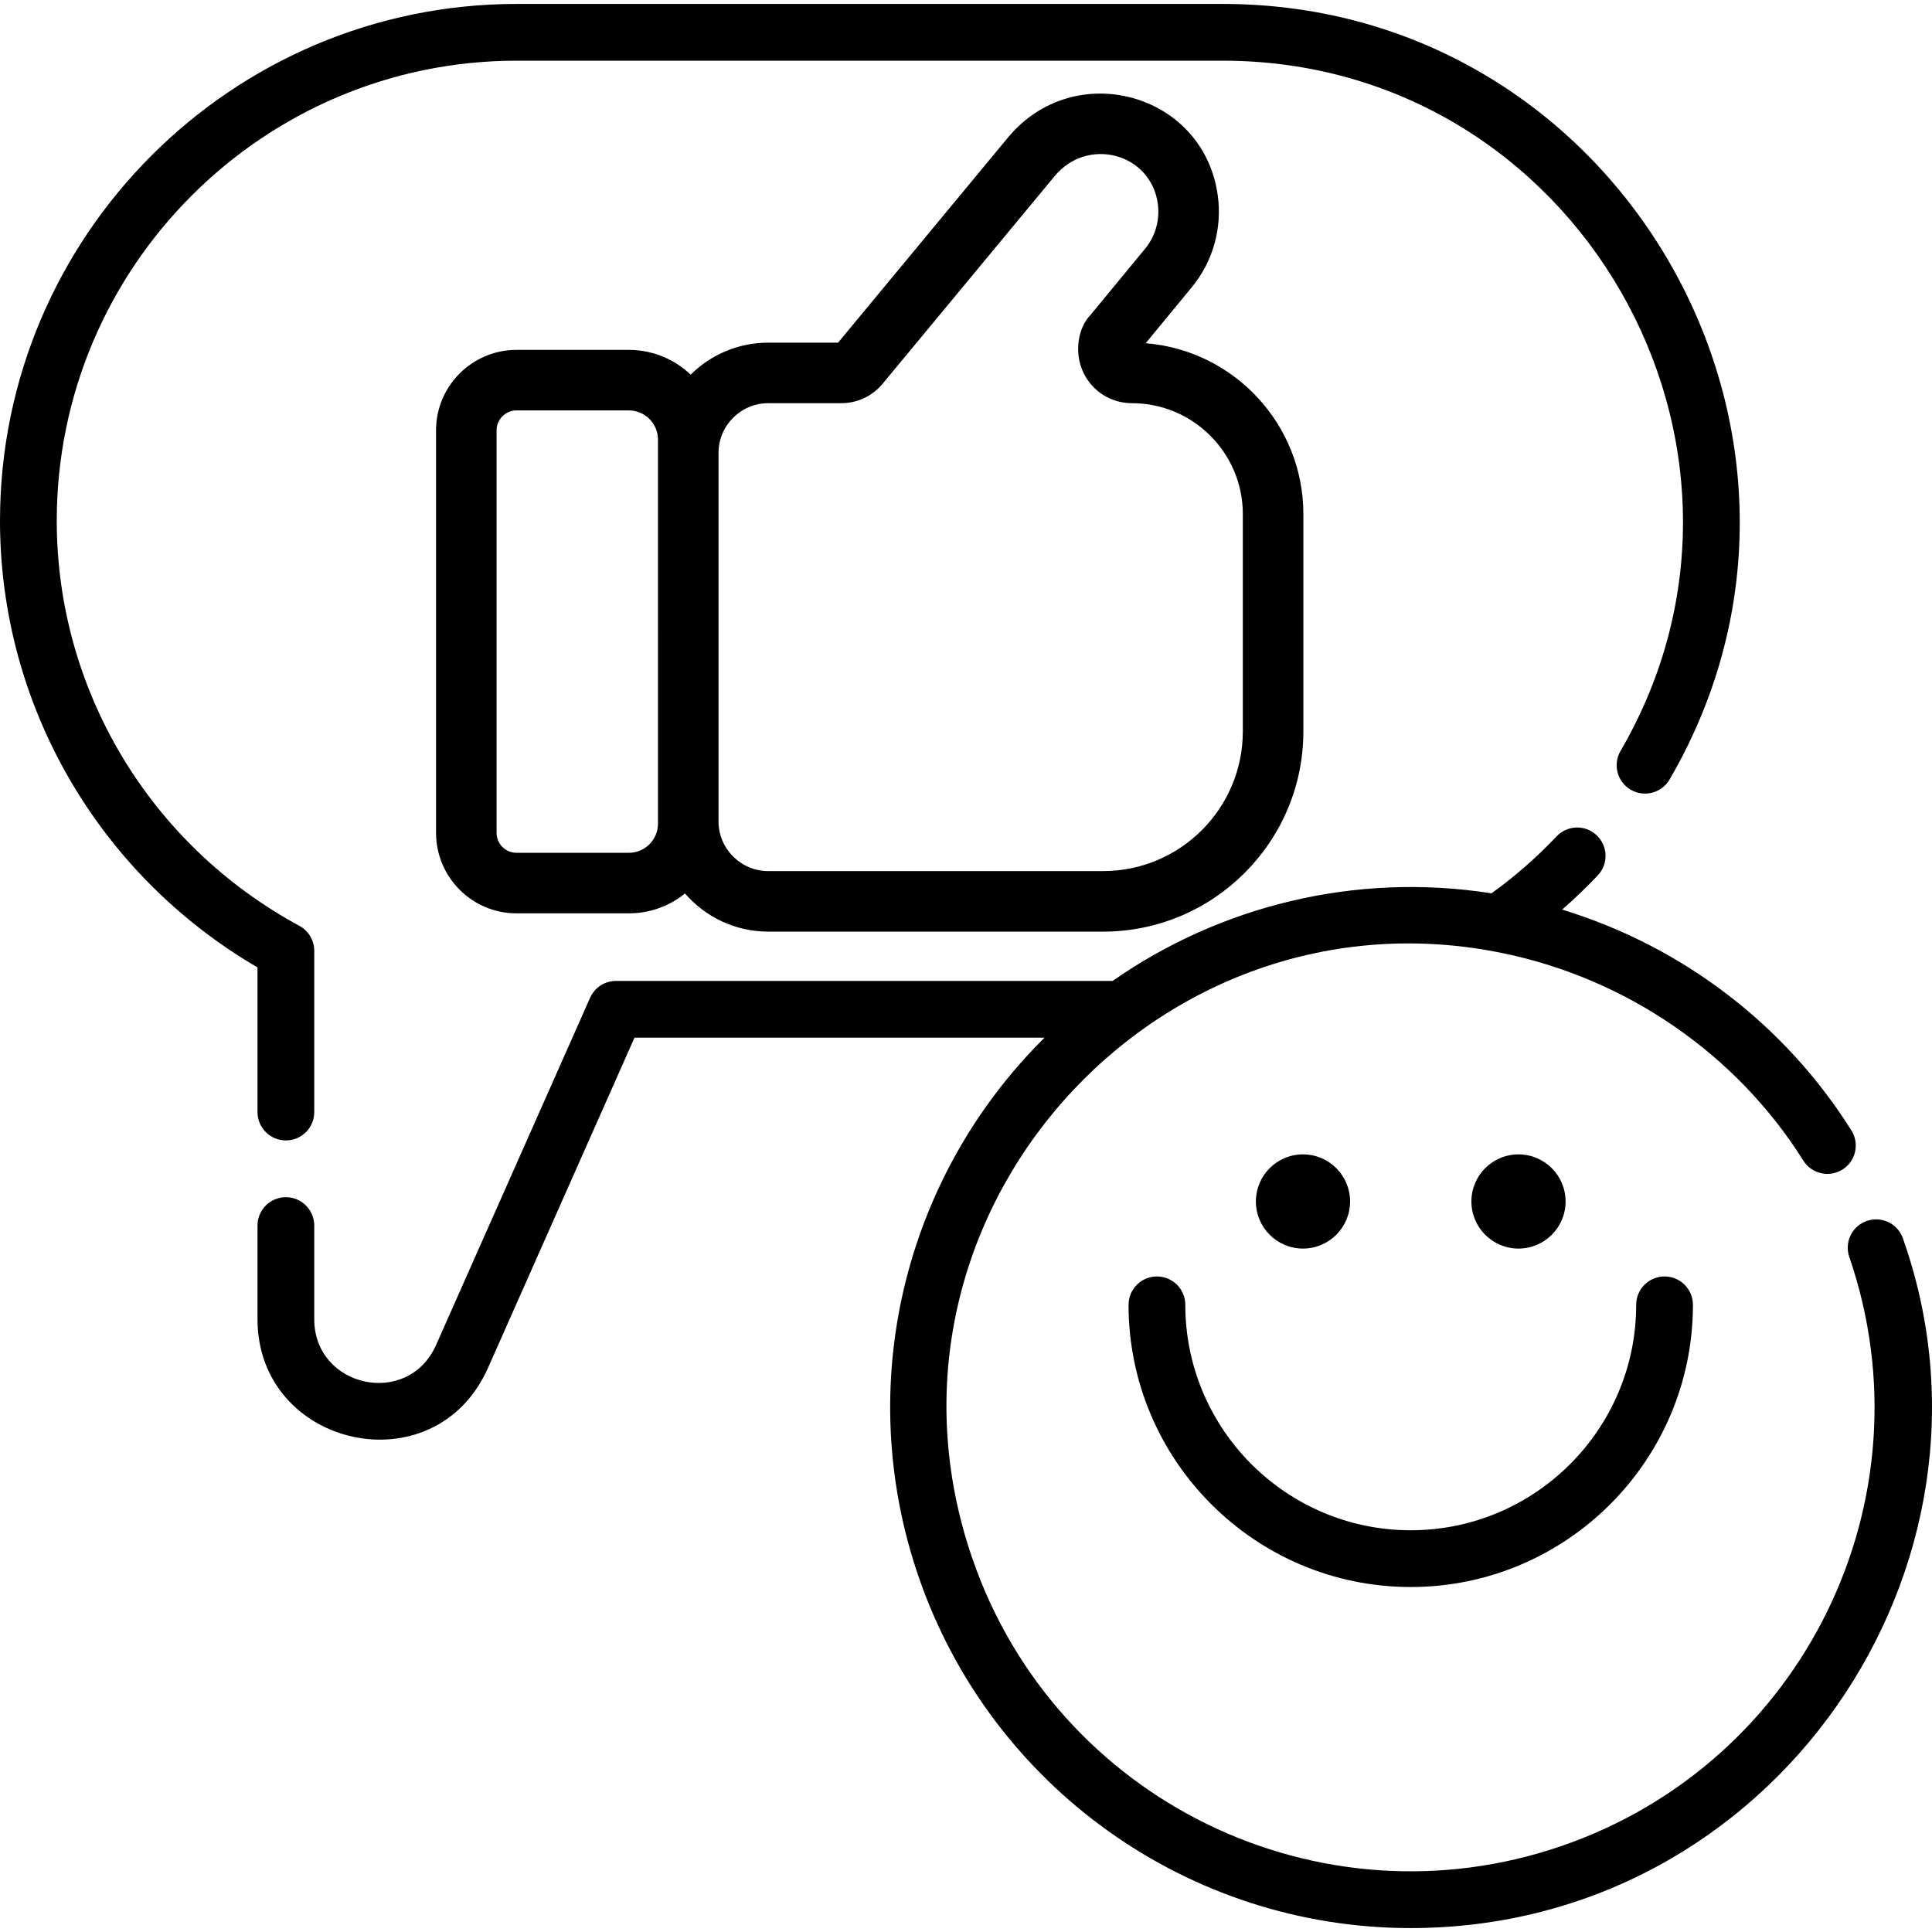 <?xml version="1.0" encoding="iso-8859-1"?>
<!-- Generator: Adobe Illustrator 19.0.0, SVG Export Plug-In . SVG Version: 6.00 Build 0)  -->
<svg version="1.1" id="Capa_1" xmlns="http://www.w3.org/2000/svg" xmlns:xlink="http://www.w3.org/1999/xlink" x="0px" y="0px"
	 viewBox="0 0 512 512" style="enable-background:new 0 0 512 512;" xml:space="preserve">
<g>
	<g>
		<path d="M303.614,90.958l12.273-14.899c5.535-6.718,8.031-15.551,6.838-24.234c-3.732-27.298-38.109-36.607-55.657-15.311
			l-44.969,54.294h-18.499c-8.021,0-15.29,3.239-20.564,8.482c-4.271-4.061-10.037-6.567-16.393-6.567h-29.759
			c-11.761,0-21.326,9.565-21.326,21.326v106.672c0,11.761,9.565,21.326,21.326,21.326h29.759c5.635,0,10.809-1.965,14.889-5.264
			c5.344,6.186,13.255,10.107,22.068,10.107h88.745c29.257,0,53.061-23.803,53.061-53.061v-57.603
			C345.405,112.405,326.966,92.813,303.614,90.958z M174.372,218.285c0,4.261-3.469,7.72-7.73,7.72h-29.759
			c-2.908,0-5.284-2.366-5.284-5.284V114.049c0-2.918,2.376-5.284,5.284-5.284h29.759c4.261,0,7.731,3.459,7.731,7.72
			C174.372,149.18,174.372,186.539,174.372,218.285z M329.362,193.83c0,20.414-16.604,37.018-37.018,37.018h-88.745
			c-7.269,0-13.185-5.916-13.185-13.185v-97.629c0-7.269,5.916-13.185,13.185-13.185h19.331c4.281,0,8.292-1.895,10.999-5.184
			l45.51-54.935c8.721-10.606,25.545-6.169,27.393,7.269c0.582,4.261-0.632,8.583-3.329,11.861l-14.589,17.707
			c-3.002,3.002-4.472,9.623-1.795,15.19c2.396,4.993,7.329,8.091,12.864,8.091c16.193,0,29.378,13.185,29.378,29.378V193.83z"/>
	</g>
</g>
<g>
	<g>
		<path d="M323.988,1.04H136.973C61.443,1.04,0,62.482,0,138.012c0,48.789,26.029,93.728,68.241,118.363v38.332
			c0,4.161,3.369,7.52,7.52,7.52c4.161,0,7.52-3.359,7.52-7.52v-42.733c0-2.757-1.514-5.304-3.94-6.618
			c-39.665-21.447-64.3-62.586-64.3-107.344c0-67.228,54.695-121.933,121.933-121.933h187.015
			c93.931,0,152.415,102.287,105.469,182.935c-2.096,3.579-0.872,8.192,2.707,10.277c3.589,2.086,8.202,0.872,10.287-2.717
			C495.152,116.136,429.676,1.04,323.988,1.04z"/>
	</g>
</g>
<g>
	<g>
		<path d="M504.175,327.865c-1.544-3.85-5.926-5.725-9.776-4.181c-3.73,1.484-5.605,5.625-4.331,9.385
			c0.01,0.01,0.01,0.03,0.02,0.05c22.013,64.103-12.053,134.047-76.332,156.113c-63.973,21.969-133.997-11.894-156.113-76.332
			c-31.082-90.51,48.872-179.513,140.983-160.224c32.396,6.758,61.473,26.53,79.28,54.905c2.206,3.509,6.848,4.572,10.367,2.366
			c3.519-2.206,4.582-6.848,2.366-10.367c-17.405-27.73-44.521-48.717-76.663-58.525c3.289-2.858,6.437-5.886,9.455-9.074
			c2.858-3.018,2.717-7.771-0.301-10.628c-3.018-2.858-7.771-2.717-10.628,0.301c-5.294,5.595-11.069,10.648-17.246,15.09
			c-36.11-5.686-72.015,3.367-100.396,23.212H163.262c-2.978,0-5.675,1.745-6.878,4.462l-40.818,92.014
			c-7.447,16.783-32.286,11.276-32.286-6.838v-24.806c0-4.151-3.359-7.52-7.52-7.52c-4.151,0-7.52,3.369-7.52,7.52v24.806
			c0,34.038,46.96,44.702,61.072,12.944l38.833-87.542h108.668c-37.289,36.924-50.793,92.146-33.398,142.788
			c19.131,55.738,71.549,93.177,130.435,93.177C470.027,510.96,535.261,415.041,504.175,327.865z"/>
	</g>
</g>
<g>
	<g>
		<circle cx="345.305" cy="318.403" r="12.481"/>
	</g>
</g>
<g>
	<g>
		<circle cx="402.416" cy="318.403" r="12.481"/>
	</g>
</g>
<g>
	<g>
		<path d="M441.125,338.274c-4.154,0-7.52,3.367-7.52,7.52c0,32.942-26.8,59.742-59.743,59.742s-59.743-26.8-59.743-59.742
			c0-4.153-3.366-7.52-7.52-7.52s-7.52,3.367-7.52,7.52c0,41.235,33.548,74.782,74.783,74.782s74.783-33.547,74.783-74.782
			C448.645,341.641,445.279,338.274,441.125,338.274z"/>
	</g>
</g>
<g>
</g>
<g>
</g>
<g>
</g>
<g>
</g>
<g>
</g>
<g>
</g>
<g>
</g>
<g>
</g>
<g>
</g>
<g>
</g>
<g>
</g>
<g>
</g>
<g>
</g>
<g>
</g>
<g>
</g>
</svg>
